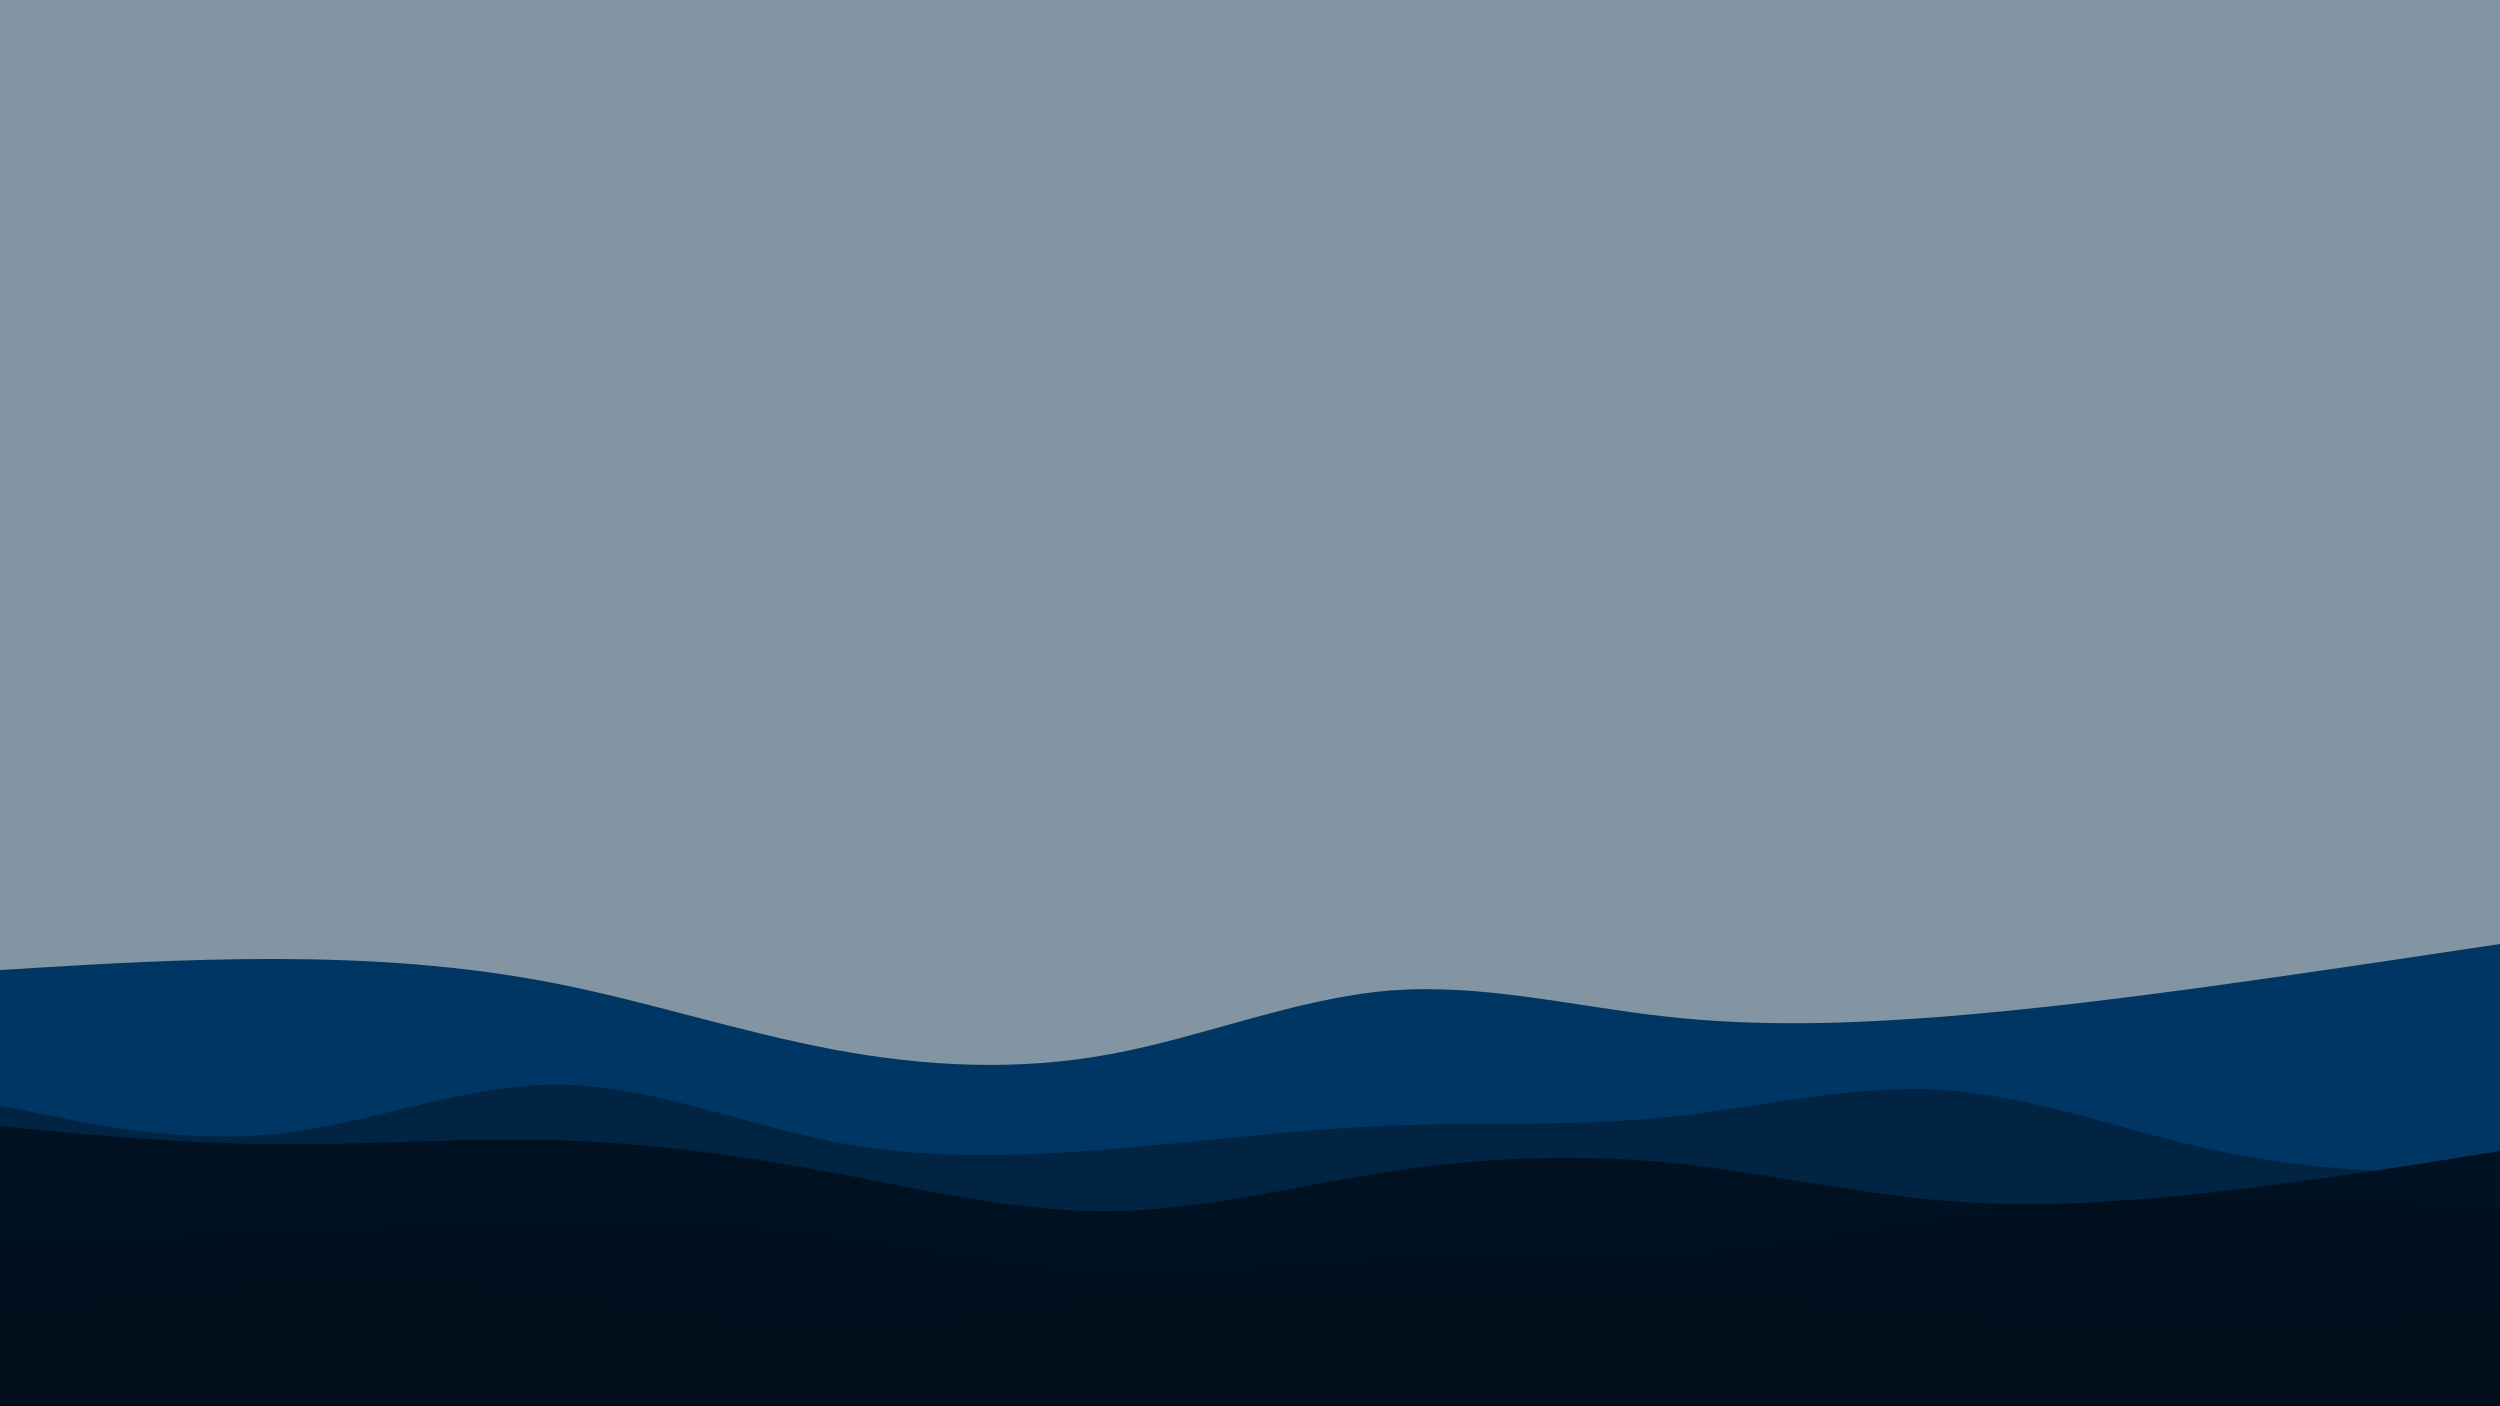 <svg id="visual" viewBox="0 0 1920 1080" width="1920" height="1080" xmlns="http://www.w3.org/2000/svg" xmlns:xlink="http://www.w3.org/1999/xlink" version="1.1"><rect x="0" y="0" width="1920" height="1080" fill="#8395a2"></rect><path d="M0 745L35.5 742.8C71 740.7 142 736.3 213.2 736.5C284.3 736.7 355.7 741.3 426.8 755.3C498 769.3 569 792.7 640 806C711 819.3 782 822.7 853.2 809.5C924.3 796.3 995.7 766.7 1066.8 760.8C1138 755 1209 773 1280 780.8C1351 788.7 1422 786.3 1493.2 780.7C1564.3 775 1635.7 766 1706.8 756.2C1778 746.3 1849 735.7 1884.5 730.3L1920 725L1920 1081L1884.5 1081C1849 1081 1778 1081 1706.8 1081C1635.7 1081 1564.3 1081 1493.2 1081C1422 1081 1351 1081 1280 1081C1209 1081 1138 1081 1066.8 1081C995.7 1081 924.3 1081 853.2 1081C782 1081 711 1081 640 1081C569 1081 498 1081 426.8 1081C355.7 1081 284.3 1081 213.2 1081C142 1081 71 1081 35.5 1081L0 1081Z" fill="#003664"></path><path d="M0 849L35.5 856.3C71 863.7 142 878.3 213.2 870.7C284.3 863 355.7 833 426.8 833C498 833 569 863 640 876.8C711 890.7 782 888.3 853.2 882.5C924.3 876.7 995.7 867.3 1066.8 864.5C1138 861.7 1209 865.3 1280 858C1351 850.7 1422 832.3 1493.2 837.2C1564.3 842 1635.7 870 1706.8 884.7C1778 899.3 1849 900.7 1884.5 901.3L1920 902L1920 1081L1884.5 1081C1849 1081 1778 1081 1706.8 1081C1635.7 1081 1564.3 1081 1493.2 1081C1422 1081 1351 1081 1280 1081C1209 1081 1138 1081 1066.8 1081C995.7 1081 924.3 1081 853.2 1081C782 1081 711 1081 640 1081C569 1081 498 1081 426.8 1081C355.7 1081 284.3 1081 213.2 1081C142 1081 71 1081 35.5 1081L0 1081Z" fill="#002442"></path><path d="M0 865L35.5 868.3C71 871.7 142 878.3 213.2 878.8C284.3 879.3 355.7 873.7 426.8 875.7C498 877.7 569 887.3 640 900.7C711 914 782 931 853.2 930.2C924.3 929.3 995.7 910.7 1066.8 899.8C1138 889 1209 886 1280 892.8C1351 899.7 1422 916.3 1493.2 922.2C1564.3 928 1635.7 923 1706.8 914.8C1778 906.7 1849 895.3 1884.5 889.7L1920 884L1920 1081L1884.5 1081C1849 1081 1778 1081 1706.8 1081C1635.7 1081 1564.3 1081 1493.2 1081C1422 1081 1351 1081 1280 1081C1209 1081 1138 1081 1066.8 1081C995.7 1081 924.3 1081 853.2 1081C782 1081 711 1081 640 1081C569 1081 498 1081 426.8 1081C355.7 1081 284.3 1081 213.2 1081C142 1081 71 1081 35.5 1081L0 1081Z" fill="#001122"></path><path d="M0 953L35.5 952.2C71 951.3 142 949.7 213.2 946.8C284.3 944 355.7 940 426.8 939C498 938 569 940 640 949.2C711 958.3 782 974.7 853.2 977.5C924.3 980.3 995.7 969.7 1066.8 966.8C1138 964 1209 969 1280 964.5C1351 960 1422 946 1493.2 936C1564.3 926 1635.7 920 1706.8 919.5C1778 919 1849 924 1884.5 926.5L1920 929L1920 1081L1884.5 1081C1849 1081 1778 1081 1706.8 1081C1635.7 1081 1564.3 1081 1493.2 1081C1422 1081 1351 1081 1280 1081C1209 1081 1138 1081 1066.8 1081C995.7 1081 924.3 1081 853.2 1081C782 1081 711 1081 640 1081C569 1081 498 1081 426.8 1081C355.7 1081 284.3 1081 213.2 1081C142 1081 71 1081 35.5 1081L0 1081Z" fill="#000f1e"></path><path d="M0 1008L35.5 1002.7C71 997.3 142 986.7 213.2 982.7C284.3 978.7 355.7 981.3 426.8 990.7C498 1000 569 1016 640 1016.2C711 1016.3 782 1000.7 853.2 993.3C924.3 986 995.7 987 1066.8 987.2C1138 987.3 1209 986.7 1280 989.7C1351 992.7 1422 999.3 1493.2 1006C1564.3 1012.7 1635.7 1019.3 1706.8 1018.3C1778 1017.3 1849 1008.7 1884.5 1004.3L1920 1000L1920 1081L1884.5 1081C1849 1081 1778 1081 1706.8 1081C1635.7 1081 1564.3 1081 1493.2 1081C1422 1081 1351 1081 1280 1081C1209 1081 1138 1081 1066.8 1081C995.7 1081 924.3 1081 853.2 1081C782 1081 711 1081 640 1081C569 1081 498 1081 426.8 1081C355.7 1081 284.3 1081 213.2 1081C142 1081 71 1081 35.5 1081L0 1081Z" fill="#000d1b"></path></svg>